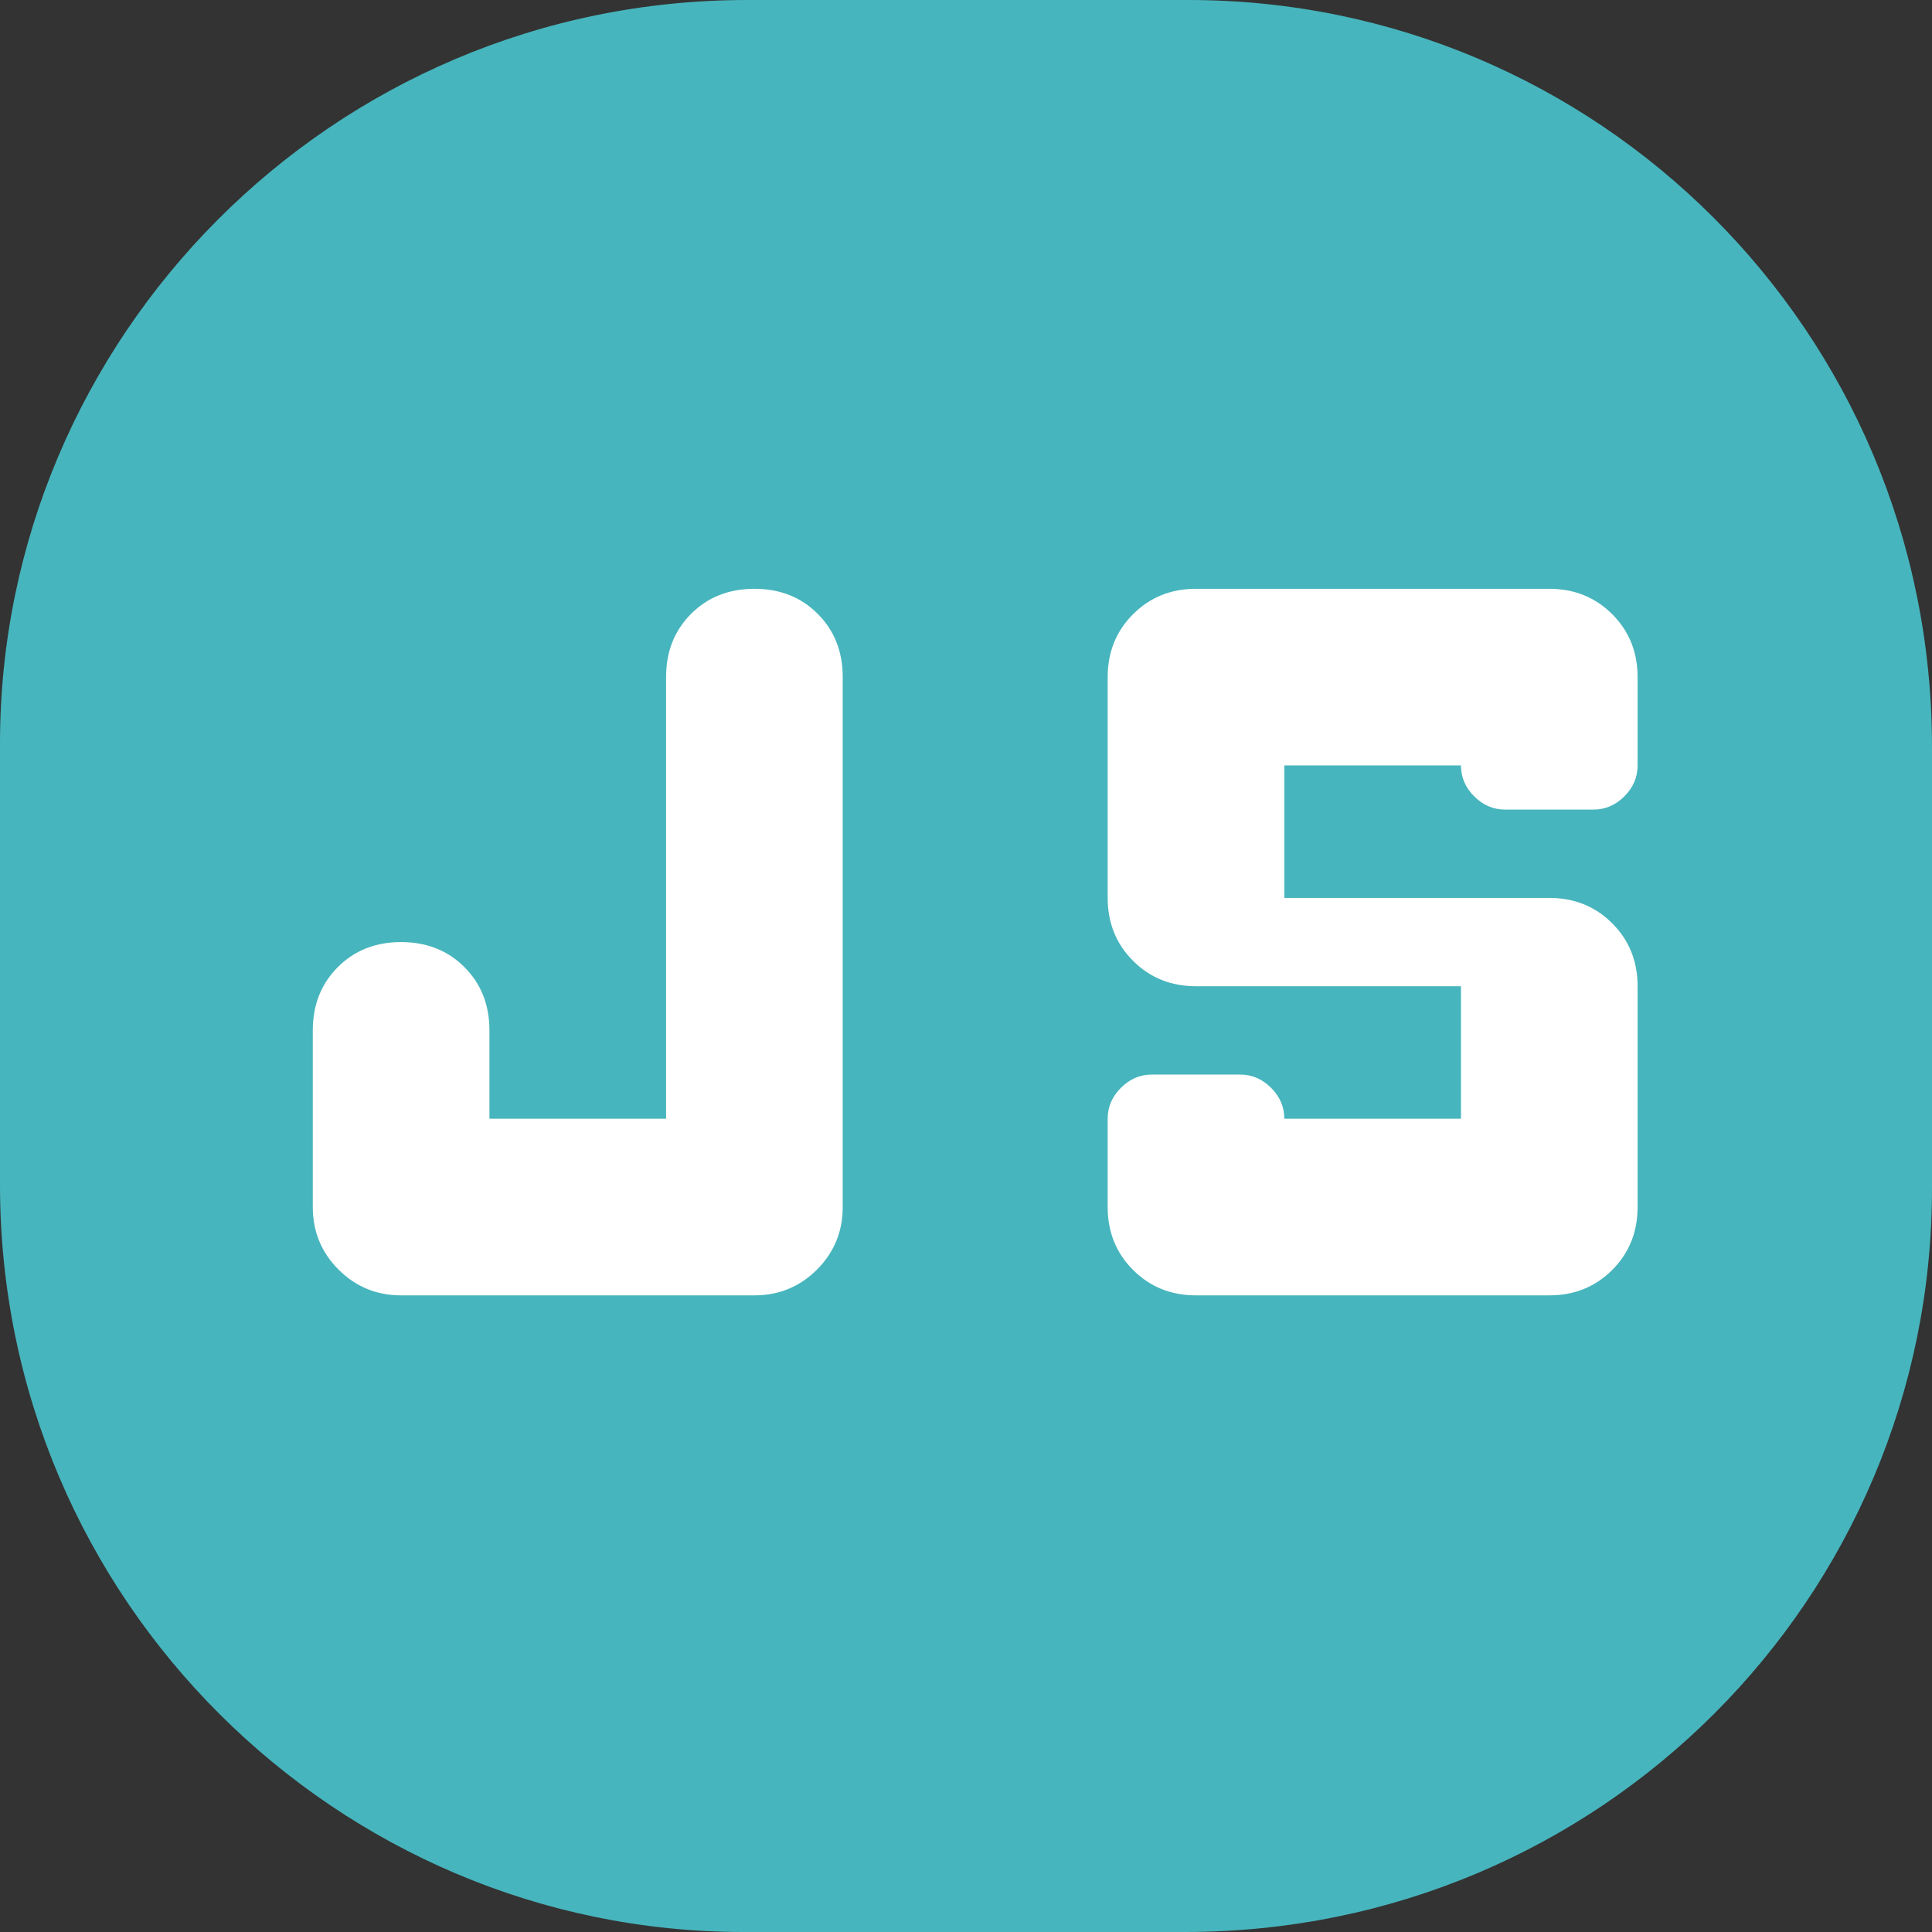 <?xml version="1.0" encoding="utf-8"?>
<svg viewBox="0 0 525 525" xmlns="http://www.w3.org/2000/svg">
  <rect x="0" y="0" width="525" height="525" fill="#333333" stroke="none"/>
  <g>
    <title>Layer 1</title>
    <path id="path-1" d="M 203 0 L 323 0 C 434 0 525 90 525 203 L 525 323 C 525 434 435 525 322 525 L 202 525 C 92 525 0 435 0 322 L 0 202 C 0 92 90 0 203 0 Z" style="fill: rgb(71, 181, 189);">
      <title>red</title>
    </path>
  </g>
  <path d="M 109 352 C 102.334 352 96.667 349.667 92 345 C 87.334 340.334 85 334.667 85 328 L 85 280 C 85 273.067 87.267 267.334 91.8 262.8 C 96.334 258.267 102.067 256 109 256 C 115.934 256 121.667 258.267 126.2 262.8 C 130.734 267.334 133 273.067 133 280 L 133 304 L 181 304 L 181 184 C 181 177.067 183.267 171.334 187.8 166.8 C 192.334 162.267 198.067 160 205 160 C 211.934 160 217.667 162.267 222.2 166.8 C 226.734 171.334 229 177.067 229 184 L 229 328 C 229 334.667 226.667 340.334 222 345 C 217.334 349.667 211.667 352 205 352 L 109 352 Z M 325 352 C 318.2 352 312.5 349.7 307.9 345.1 C 303.3 340.5 301 334.8 301 328 L 301 304 C 301 300.8 302.2 298 304.6 295.6 C 307 293.2 309.8 292 313 292 L 337 292 C 340.2 292 343 293.2 345.4 295.6 C 347.8 298 349 300.8 349 304 L 397 304 L 397 268 L 325 268 C 318.2 268 312.5 265.7 307.9 261.1 C 303.3 256.5 301 250.8 301 244 L 301 184 C 301 177.2 303.3 171.5 307.9 166.9 C 312.5 162.3 318.2 160 325 160 L 421 160 C 427.8 160 433.5 162.3 438.1 166.9 C 442.7 171.5 445 177.2 445 184 L 445 208 C 445 211.2 443.8 214 441.4 216.4 C 439 218.8 436.2 220 433 220 L 409 220 C 405.8 220 403 218.8 400.6 216.4 C 398.2 214 397 211.2 397 208 L 349 208 L 349 244 L 421 244 C 427.8 244 433.5 246.3 438.1 250.9 C 442.7 255.5 445 261.2 445 268 L 445 328 C 445 334.8 442.7 340.5 438.1 345.1 C 433.5 349.7 427.8 352 421 352 L 325 352 Z" style="fill: rgb(255, 255, 255);"/>
</svg>
